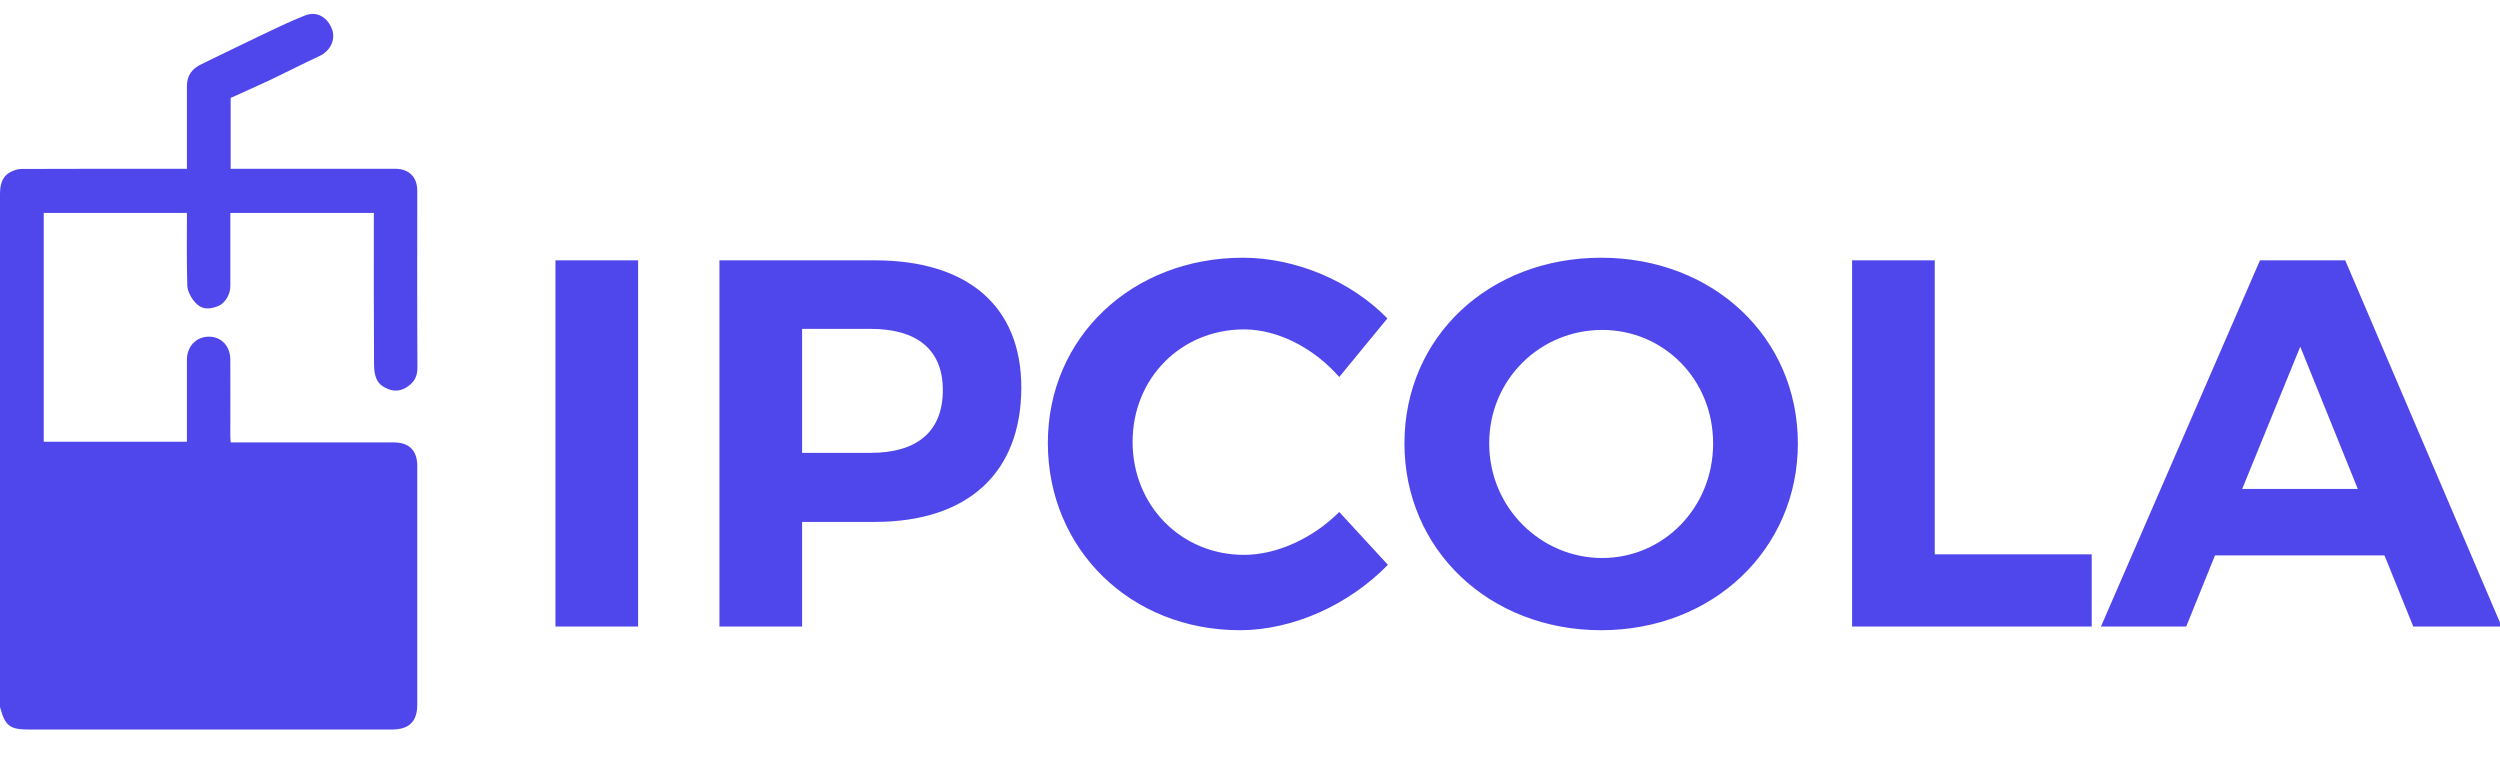 <svg width="1616" height="500" viewBox="0 0 1616 500" fill="none" xmlns="http://www.w3.org/2000/svg">
<g clip-path="url(#clip0_1332_60)">
<path d="M359.039 168.282H412.47V405H359.039V168.282ZM565.483 168.282C625.677 168.282 660.17 198.041 660.17 250.457C660.17 305.579 625.677 337.366 565.483 337.366H518.477V405H465.047V168.282H565.483ZM562.777 292.728C592.536 292.728 609.445 279.201 609.445 252.148C609.445 225.771 592.536 212.582 562.777 212.582H518.477V292.728H562.777ZM865.686 243.694C849.454 225.094 826.121 212.92 804.14 212.92C763.56 212.92 732.11 244.37 732.11 285.627C732.11 326.883 763.56 358.671 804.14 358.671C825.444 358.671 848.778 347.85 865.686 330.941L897.136 365.096C872.112 390.797 835.928 407.367 801.434 407.367C730.757 407.367 677.327 354.951 677.327 286.303C677.327 217.993 731.772 166.591 803.463 166.591C837.618 166.591 873.464 181.809 896.798 205.819L865.686 243.694ZM1034.99 166.591C1107.36 166.591 1162.14 217.993 1162.14 286.641C1162.14 354.951 1107.36 407.367 1034.99 407.367C962.619 407.367 907.836 355.289 907.836 286.641C907.836 217.655 962.619 166.591 1034.99 166.591ZM1035.66 213.259C995.76 213.259 962.619 245.046 962.619 286.641C962.619 328.236 996.098 360.7 1035.66 360.7C1075.23 360.7 1107.36 328.236 1107.36 286.641C1107.36 245.046 1075.23 213.259 1035.66 213.259ZM1197.19 168.282H1250.62V358.333H1352.08V405H1197.19V168.282ZM1559.94 405L1541.34 359.009H1431.77L1413.17 405H1358.05L1460.85 168.282H1515.97L1617.09 405H1559.94ZM1449.35 316.062H1524.09L1486.89 224.08L1449.35 316.062Z" fill="#4F46EB"/>
<path d="M0 457.014V126.133C0 120.171 0.758 114.634 6.476 111.37C8.634 110.188 11.333 109.211 13.697 109.211C46.924 109.096 80.266 109.096 113.493 109.096H120.83V55.491C120.83 48.655 124.286 44.312 130.209 41.486C142.84 35.408 155.251 29.228 167.869 23.253C177.685 18.589 187.399 13.809 197.421 9.903C205.092 6.974 212.107 11.432 214.805 19.463C216.964 26.08 213.186 33.134 206.389 36.282C195.815 41.164 185.575 46.484 175.103 51.469C166.571 55.491 157.95 59.281 149.097 63.29V109.096H255.356C264.427 109.096 269.721 114.415 269.721 123.319C269.721 161.519 269.605 199.718 269.824 237.802C269.824 243.776 267.447 247.464 262.59 250.496C257.193 253.76 252.131 252.681 247.493 249.738C241.993 246.153 241.775 239.652 241.775 233.793C241.556 203.624 241.659 173.455 241.659 143.286V137.633H148.891V185.058C148.891 190.711 145.114 196.454 140.463 198.086C133.666 200.579 129.027 199.602 124.71 193.743C122.783 191.032 121.048 187.448 121.048 184.081C120.611 168.791 120.83 153.373 120.83 137.633H28.267V285.548H120.83V232.482C120.83 224.015 126.663 217.835 134.642 217.616C142.942 217.514 148.776 223.475 148.878 232.38C148.994 249.083 148.878 265.696 148.878 282.297C148.878 283.389 148.994 284.353 149.097 285.985H254.508C264.53 285.985 269.721 291.201 269.721 301.287V455.395C269.721 466.355 264.543 471.559 253.313 471.559H18.669C6.257 471.559 3.341 469.285 0 457.014Z" fill="#4F46EB"/>
</g>
<defs>
<clipPath id="clip0_1332_60">
<rect width="1616" height="500" fill="white"/>
</clipPath>
</defs>
</svg>
